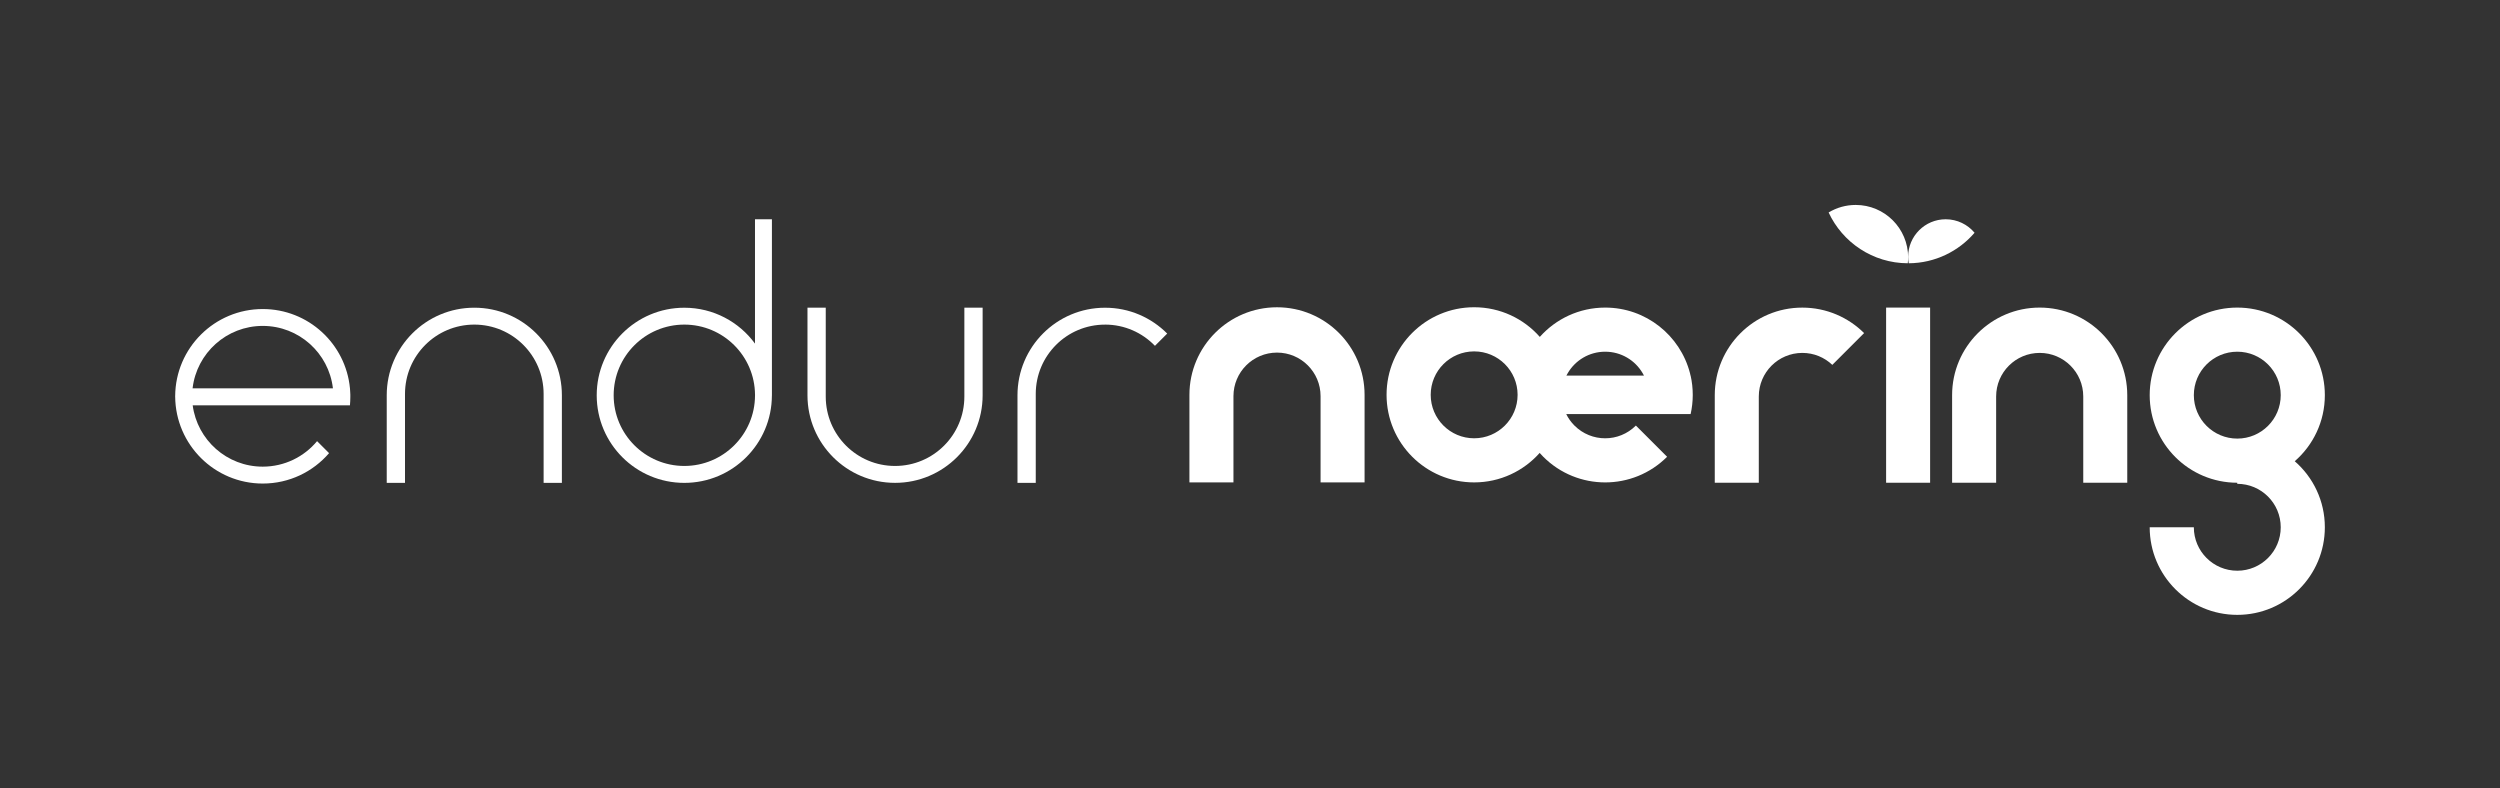 <?xml version="1.0" encoding="utf-8"?>
<!-- Generator: Adobe Illustrator 25.1.0, SVG Export Plug-In . SVG Version: 6.00 Build 0)  -->
<svg version="1.1" id="Layer_1" xmlns="http://www.w3.org/2000/svg" xmlns:xlink="http://www.w3.org/1999/xlink" x="0px" y="0px"
	 viewBox="0 0 893.65 281.77" style="enable-background:new 0 0 893.65 281.77;" xml:space="preserve">
<rect x="0" y="0" width="893.65" height="281.77" fill="#333333" stroke="none"/>
<style type="text/css">
	.st0{fill:#77A03F;}
	.st1{fill:#FFFFFF;}
</style>
<circle class="st0" cx="853.11" cy="367.73" r="7.87"/>
<g>
	<path class="st1" d="M169.55,109.99h-0.01c-17.28,0-31.3,14.02-31.3,31.3v31.31h6.53v-31.79c0-13.69,11.09-24.78,24.77-24.78h0.01
		c13.68,0,24.77,11.09,24.77,24.78v31.79h6.53v-31.31C200.85,124.01,186.83,109.99,169.55,109.99z"/>
	<path class="st1" d="M125.14,139.45c0-0.21-0.02-0.42-0.04-0.62h-0.01c0-0.03,0-0.06,0-0.08c-1.53-15.86-14.9-28.28-31.17-28.28
		c-17.21,0-31.17,13.89-31.3,31.06h-0.01c0,0.04,0,0.08,0,0.13c0,0.04,0,0.08,0,0.13h0.01c0.14,17.16,14.09,31.06,31.3,31.06
		c9.48,0,17.97-4.21,23.71-10.87l-4.29-4.29c-4.62,5.57-11.6,9.11-19.42,9.12c-12.82,0-23.4-9.55-25.04-21.92h56.21
		c0.09-0.99,0.14-2,0.14-3.02v-0.81c-0.01-0.27-0.02-0.53-0.04-0.8C125.18,139.98,125.16,139.72,125.14,139.45z M93.92,116.5
		c12.93,0,23.59,9.71,25.08,22.24c0,0.03,0,0.06,0.01,0.08H68.84c0-0.03,0-0.06,0.01-0.08C70.34,126.21,81,116.5,93.92,116.5z"/>
	<path class="st1" d="M269.88,122.82c-5.7-7.77-14.89-12.82-25.27-12.82c-17.29,0-31.31,14.02-31.31,31.31s14.02,31.3,31.31,31.3
		c17.27,0,31.27-13.97,31.31-31.23h0.01v-63h-6.05V122.82z M244.62,166.56c-13.95,0-25.26-11.31-25.26-25.26
		c0-13.96,11.31-25.27,25.26-25.27c13.89,0,25.16,11.2,25.27,25.07v0.27h0C269.84,155.29,258.55,166.56,244.62,166.56z"/>
	<path class="st1" d="M344.72,141.78c0,13.69-11.09,24.78-24.77,24.78h-0.01c-13.68,0-24.77-11.09-24.77-24.78v-31.79h-6.53v31.31
		c0,17.28,14.02,31.3,31.3,31.3h0.01c17.28,0,31.3-14.02,31.3-31.3v-31.31h-6.53V141.78z"/>
	<path class="st1" d="M395.01,110c-17.27-0.01-31.3,14.01-31.3,31.3l0,31.31l6.53-0.01v-31.79c0-13.69,11.09-24.78,24.77-24.77
		l0.01-0.01c7,0,13.32,2.91,17.83,7.59l4.38-4.38C411.55,113.54,403.7,109.99,395.01,110L395.01,110z"/>
	<path class="st1" d="M456.48,109.84c-17.29,0-31.31,14.02-31.31,31.31v31.3h15.74v-30.84c0-8.6,6.97-15.57,15.57-15.57
		c4.3,0,8.19,1.74,11.01,4.56c2.82,2.82,4.56,6.71,4.56,11.01v30.84h15.73v-31.3c0-8.64-3.5-16.47-9.17-22.14
		C472.95,113.35,465.12,109.84,456.48,109.84z"/>
	<path class="st1" d="M604.33,134.27h-0.03c-0.07-0.3-0.12-0.6-0.2-0.89c-3.5-13.48-15.74-23.43-30.31-23.43
		c-9.29,0-17.64,4.05-23.37,10.48c-5.73-6.5-14.12-10.6-23.47-10.6c-17.29,0-31.31,14.01-31.31,31.3s14.02,31.31,31.31,31.31
		c9.32,0,17.68-4.08,23.42-10.54c0.41,0.47,0.84,0.92,1.28,1.37c12.23,12.23,32.05,12.23,44.27,0.01l-11.16-11.16
		c-6.06,6.07-15.89,6.07-21.96,0c-1.24-1.24-2.21-2.63-2.94-4.11h44.47c0.49-2.17,0.75-4.44,0.76-6.76h0c0-0.02,0-0.03,0-0.05
		c0-0.02,0-0.04,0-0.06C605.09,138.78,604.83,136.48,604.33,134.27z M573.79,125.72c5.7,0,10.69,3.07,13.38,7.66
		c0.17,0.29,0.34,0.59,0.49,0.89h-27.74c0.15-0.3,0.32-0.6,0.49-0.89C563.1,128.79,568.09,125.72,573.79,125.72z M526.95,156.67
		c-8.58,0-15.53-6.95-15.53-15.53s6.95-15.53,15.53-15.53c8.58,0,15.53,6.95,15.53,15.53S535.53,156.67,526.95,156.67z"/>
	<path class="st1" d="M612.96,141.26l0,31.3h15.74v-30.84c0-8.6,6.97-15.57,15.57-15.57c4.16,0,7.92,1.63,10.71,4.28l11.36-11.36
		c-5.65-5.62-13.46-9.11-22.08-9.11C626.98,109.94,612.96,123.97,612.96,141.26z"/>
	<path class="st1" d="M729.11,109.95c-17.29,0-31.31,14.02-31.31,31.31v31.3h15.74v-30.84c0-8.6,6.97-15.57,15.57-15.57
		c4.3,0,8.19,1.74,11.01,4.56c2.82,2.82,4.56,6.71,4.56,11.01v30.84h15.73v-31.3c0-8.64-3.5-16.47-9.17-22.14
		C745.58,113.46,737.75,109.95,729.11,109.95z"/>
	<path class="st1" d="M820.28,164.87c6.59-5.74,10.76-14.19,10.76-23.62c0-17.29-14.01-31.3-31.3-31.3
		c-17.29,0-31.31,14.01-31.31,31.3c0,17.29,14.01,31.3,31.3,31.31v0.39h0.01c8.58,0,15.53,6.95,15.53,15.53
		c0,8.58-6.95,15.53-15.53,15.53c-8.58,0-15.53-6.95-15.53-15.53h-15.78c0,17.29,14.02,31.31,31.31,31.31
		c17.29,0,31.3-14.02,31.3-31.31C831.04,179.05,826.87,170.6,820.28,164.87z M799.74,156.78c-8.58,0-15.53-6.95-15.53-15.53
		s6.95-15.53,15.53-15.53c8.58,0,15.53,6.95,15.53,15.53S808.32,156.78,799.74,156.78z"/>
	<rect x="674.21" y="109.95" class="st1" width="15.73" height="62.61"/>
	<path class="st1" d="M681.95,94.11c0.09-0.69,0.13-1.4,0.13-2.11c0-10.35-8.39-18.74-18.74-18.74c-3.54,0-6.85,0.98-9.68,2.69
		C658.61,86.63,669.41,94.06,681.95,94.11z"/>
	<path class="st1" d="M705.83,83.2c-2.47-2.94-6.18-4.82-10.32-4.82c-7.42,0-13.43,6.01-13.43,13.43c0,0.78,0.07,1.55,0.2,2.3
		C691.7,94.05,700.13,89.83,705.83,83.2z"/>
</g>
</svg>
